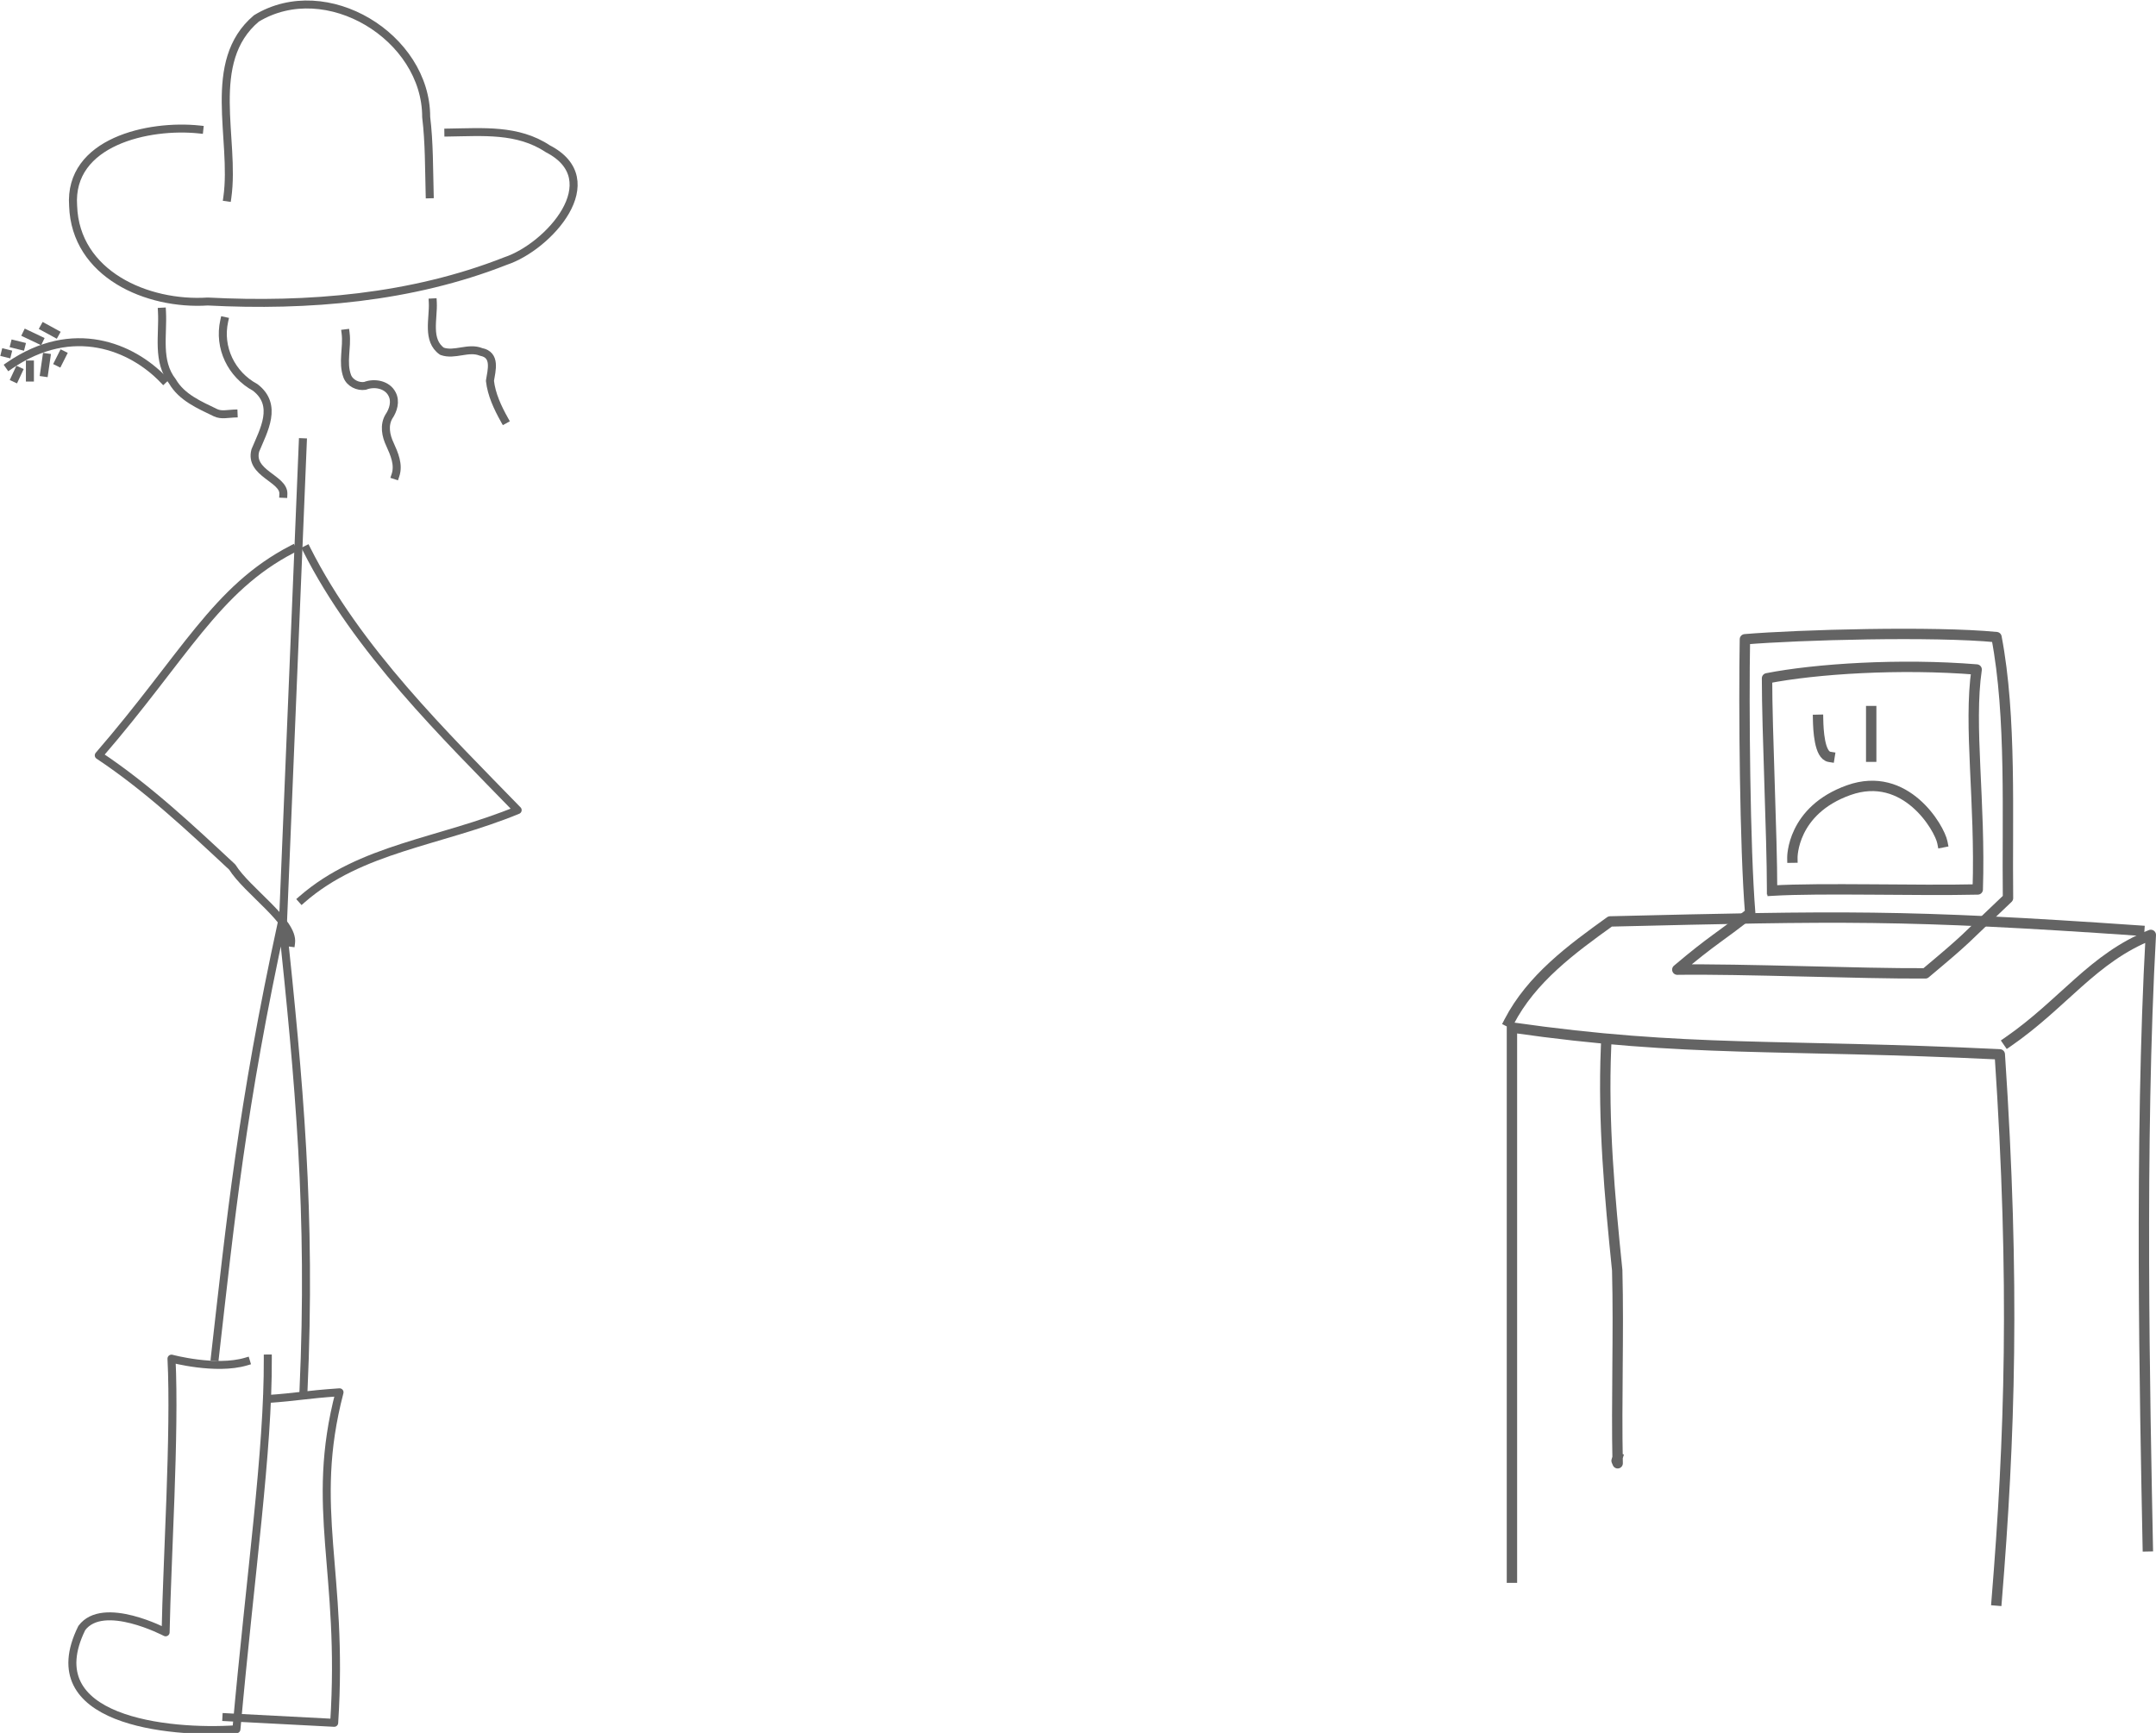 <?xml version="1.0" encoding="UTF-8" standalone="no"?>
<!-- Created with Inkscape (http://www.inkscape.org/) -->

<svg
   xmlns:dc="http://purl.org/dc/elements/1.1/"
   xmlns:cc="http://creativecommons.org/ns#"
   xmlns:rdf="http://www.w3.org/1999/02/22-rdf-syntax-ns#"
   xmlns:svg="http://www.w3.org/2000/svg"
   xmlns="http://www.w3.org/2000/svg"
   xmlns:sodipodi="http://sodipodi.sourceforge.net/DTD/sodipodi-0.dtd"
   xmlns:inkscape="http://www.inkscape.org/namespaces/inkscape"
   width="152.431mm"
   height="122.551mm"
   viewBox="0 0 540.109 434.234"
   id="svg2"
   version="1.1"
   inkscape:version="0.91 r13725"
   sodipodi:docname="turning-back.svg">
  <defs
     id="defs4" />
  <sodipodi:namedview
     id="base"
     pagecolor="#ffffff"
     bordercolor="#666666"
     borderopacity="1.0"
     inkscape:pageopacity="0.0"
     inkscape:pageshadow="2"
     inkscape:zoom="0.7"
     inkscape:cx="238.94224"
     inkscape:cy="214.79147"
     inkscape:document-units="px"
     inkscape:current-layer="layer1"
     showgrid="false"
     fit-margin-top="0"
     fit-margin-left="0"
     fit-margin-right="0"
     fit-margin-bottom="0"
     inkscape:window-width="1276"
     inkscape:window-height="755"
     inkscape:window-x="0"
     inkscape:window-y="1"
     inkscape:window-maximized="1" />
  <g
     inkscape:label="Layer 1"
     inkscape:groupmode="layer"
     id="layer1"
     transform="translate(-96.237,-514.176)">
    <path
       style="fill:none;fill-opacity:1;stroke:#646464;stroke-width:2.6;stroke-linecap:square;stroke-linejoin:round;stroke-miterlimit:0;stroke-dasharray:none;stroke-dashoffset:4.2;stroke-opacity:1"
       d="m 475,909.505 0,-137.857 c 43.931,6.303 66.81,4.037 122.213,6.722 3.851,57.489 2.526,96.189 -0.785,136.85"
       id="path3490"
       inkscape:connector-curvature="0"
       sodipodi:nodetypes="cccc" />
    <path
       style="fill:none;fill-opacity:1;stroke:#646464;stroke-width:2.6;stroke-linecap:square;stroke-linejoin:round;stroke-miterlimit:0;stroke-dasharray:none;stroke-dashoffset:4.2;stroke-opacity:1"
       d="m 599.286,775.219 c 13.84,-9.551 21.282,-21.047 35.76,-26.778 -2.858,51.509 -1.48,116.745 -0.76,153.206"
       id="path3492"
       inkscape:connector-curvature="0"
       sodipodi:nodetypes="ccc" />
    <path
       style="fill:none;fill-opacity:1;stroke:#646464;stroke-width:2.6;stroke-linecap:square;stroke-linejoin:round;stroke-miterlimit:0;stroke-dasharray:none;stroke-dashoffset:4.2;stroke-opacity:1"
       d="m 474.286,770.219 c 5.588,-10.816 15.65,-18.217 25.313,-25.155 57.831,-1.374 73.433,-1.795 132.544,2.298"
       id="path3494"
       inkscape:connector-curvature="0"
       sodipodi:nodetypes="ccc" />
    <path
       style="fill:none;fill-opacity:1;stroke:#646464;stroke-width:2.6;stroke-linecap:square;stroke-linejoin:round;stroke-miterlimit:0;stroke-dasharray:none;stroke-dashoffset:4.2;stroke-opacity:1"
       d="m 516.428,757.144 c 16,-0.242 46.143,1.033 62.144,0.933 11.34,-9.503 8.759,-7.579 20.698,-18.855 -0.243,-20.234 0.93,-45.519 -2.883,-65.4 -15.617,-1.536 -49.696,-0.581 -63.024,0.538 -0.303,16.34 -0.007,52.363 1.324,68.613 -7.681,6.145 -9.099,6.422 -18.259,14.171 z"
       id="path3530"
       inkscape:connector-curvature="0"
       sodipodi:nodetypes="ccccccc" />
    <path
       style="fill:none;fill-opacity:1;stroke:#646464;stroke-width:2.6;stroke-linecap:square;stroke-linejoin:round;stroke-miterlimit:0;stroke-dasharray:none;stroke-dashoffset:4.2;stroke-opacity:1"
       d="m 540.166,737.023 c -8e-5,-13.333 -1.263,-39.546 -1.263,-52.879 12.144,-2.389 33.332,-3.768 52.513,-2.206 -2.065,14.068 0.976,33.064 0.276,55.114 -15.229,0.359 -39.175,-0.44 -51.452,0.299"
       id="path3532"
       inkscape:connector-curvature="0"
       sodipodi:nodetypes="ccccc" />
    <path
       style="fill:none;fill-opacity:1;stroke:#646464;stroke-width:2.6;stroke-linecap:square;stroke-linejoin:round;stroke-miterlimit:0;stroke-dasharray:none;stroke-dashoffset:4.2;stroke-opacity:1"
       d="m 545.253,729.079 c 0,0 -0.166,-11.821 14.117,-16.911 14.282,-5.09 22.758,9.516 23.46,13.087"
       id="path3536"
       inkscape:connector-curvature="0"
       sodipodi:nodetypes="czc" />
    <path
       style="fill:none;fill-opacity:1;stroke:#646464;stroke-width:2.6;stroke-linecap:square;stroke-linejoin:round;stroke-miterlimit:0;stroke-dasharray:none;stroke-dashoffset:4.2;stroke-opacity:1"
       d="m 551.696,694.541 c 0.053,2.481 0.321,8.884 2.857,9.286"
       id="path3538"
       inkscape:connector-curvature="0"
       sodipodi:nodetypes="cc" />
    <path
       style="fill:none;fill-opacity:1;stroke:#646464;stroke-width:2.6;stroke-linecap:square;stroke-linejoin:round;stroke-miterlimit:0;stroke-dasharray:none;stroke-dashoffset:4.2;stroke-opacity:1"
       d="m 565,692.362 c 0,3.81 0,7.619 0,11.429"
       id="path3540"
       inkscape:connector-curvature="0" />
    <g
       id="g3641"
       transform="matrix(0.772,0,0,0.766,-102.642,228.762)">
      <path
         inkscape:connector-curvature="0"
         id="path3336"
         d="m 331.386,437.179 c 2.687,-19.034 -7.207,-44.365 9.411,-58.535 22.718,-13.948 55.172,6.057 55.114,32.256 1.009,8.383 0.906,16.843 1.135,25.269"
         style="fill:none;fill-opacity:1;stroke:#646464;stroke-width:2.6;stroke-linecap:square;stroke-linejoin:round;stroke-miterlimit:0;stroke-dasharray:none;stroke-dashoffset:4.2;stroke-opacity:1" />
      <path
         inkscape:connector-curvature="0"
         id="path3338"
         d="m 322.294,414.956 c -16.372,-1.757 -42.422,3.965 -40.952,24.975 0.744,22.389 24.042,32.584 43.694,31.301 32.52,1.71 66.15,-1.127 96.598,-13.228 13.99,-4.65 33.494,-26.515 13.722,-36.751 -9.742,-6.528 -21.18,-5.43 -32.25,-5.287"
         style="fill:none;fill-opacity:1;stroke:#646464;stroke-width:2.6;stroke-linecap:square;stroke-linejoin:round;stroke-miterlimit:0;stroke-dasharray:none;stroke-dashoffset:4.2;stroke-opacity:1" />
      <path
         inkscape:connector-curvature="0"
         id="path3340"
         d="m 330.376,477.585 c -1.925,8.734 2.303,17.519 10.058,21.754 7.493,5.816 2.753,14.019 0.035,20.618 -2.009,7.485 9.314,9.188 9.101,14.196"
         style="fill:none;fill-opacity:1;stroke:#646464;stroke-width:2.6;stroke-linecap:square;stroke-linejoin:round;stroke-miterlimit:0;stroke-dasharray:none;stroke-dashoffset:4.2;stroke-opacity:1" />
      <path
         inkscape:connector-curvature="0"
         id="path3342"
         d="m 369.772,481.626 c 0.594,4.661 -1.144,9.522 0.528,14.054 0.851,2.243 3.48,3.516 5.757,3.146 3.053,-1.213 7.2,-0.456 8.779,2.672 1.262,2.399 0.403,5.275 -1.034,7.388 -1.636,2.824 -0.982,6.254 0.342,9.054 1.413,3.151 2.962,6.665 1.79,10.153"
         style="fill:none;fill-opacity:1;stroke:#646464;stroke-width:2.6;stroke-linecap:square;stroke-linejoin:round;stroke-miterlimit:0;stroke-dasharray:none;stroke-dashoffset:4.2;stroke-opacity:1" />
      <path
         inkscape:connector-curvature="0"
         id="path3344"
         d="m 398.056,471.524 c 0.282,5.232 -2.061,12.406 2.978,15.98 4.139,1.504 8.52,-1.489 12.701,0.22 4.918,0.962 3.4,5.993 2.868,9.444 0.483,4.468 2.52,8.834 4.687,12.741"
         style="fill:none;fill-opacity:1;stroke:#646464;stroke-width:2.6;stroke-linecap:square;stroke-linejoin:round;stroke-miterlimit:0;stroke-dasharray:none;stroke-dashoffset:4.2;stroke-opacity:1" />
      <path
         sodipodi:nodetypes="cc"
         inkscape:connector-curvature="0"
         id="path3352"
         d="m 355.875,517.265 -6.429,157.025"
         style="fill:none;fill-opacity:1;stroke:#646464;stroke-width:2.6;stroke-linecap:square;stroke-linejoin:round;stroke-miterlimit:0;stroke-dasharray:none;stroke-dashoffset:4.2;stroke-opacity:1" />
      <path
         sodipodi:nodetypes="ccc"
         inkscape:connector-curvature="0"
         id="path3356"
         d="m 327.356,816.466 c 5.025,-44.414 8.68,-81.768 21.833,-142.655 5.486,52.717 9.521,95.326 6.91,153.756"
         style="fill:none;fill-opacity:1;stroke:#646464;stroke-width:2.6;stroke-linecap:square;stroke-linejoin:round;stroke-miterlimit:0;stroke-dasharray:none;stroke-dashoffset:4.2;stroke-opacity:1" />
      <path
         sodipodi:nodetypes="cccccc"
         inkscape:connector-curvature="0"
         id="path3366"
         d="m 337.447,818.007 c -9.829,2.929 -24.182,-0.969 -24.182,-0.969 1.222,24.075 -1.505,67.047 -1.906,89.538 0,0 -20.286,-10.78 -27.204,-1.401 -14.805,30.222 27.888,34.607 50.181,33.107 4.601,-51.455 10.321,-90.863 10.182,-121.286"
         style="fill:none;fill-opacity:1;stroke:#646464;stroke-width:2.6;stroke-linecap:square;stroke-linejoin:round;stroke-miterlimit:0;stroke-dasharray:none;stroke-dashoffset:4.2;stroke-opacity:1" />
      <path
         inkscape:connector-curvature="0"
         id="path3378"
         d="m 310.173,474.555 c 0.42,7.654 -1.722,16.208 3.403,22.814 3.025,5.266 8.785,7.706 13.981,10.246 1.916,0.898 3.875,0.348 5.849,0.275"
         style="fill:none;fill-opacity:1;stroke:#646464;stroke-width:2.6;stroke-linecap:square;stroke-linejoin:round;stroke-miterlimit:0;stroke-dasharray:none;stroke-dashoffset:4.2;stroke-opacity:1" />
      <path
         sodipodi:nodetypes="cccc"
         inkscape:connector-curvature="0"
         id="path3414"
         d="m 344.395,830.251 c 9.918,-0.697 12.143,-1.429 23.396,-2.203 -9.922,38.312 1.473,58.236 -1.734,108.13 l -34.967,-1.84"
         style="fill:none;fill-opacity:1;stroke:#646464;stroke-width:2.6;stroke-linecap:square;stroke-linejoin:round;stroke-miterlimit:0;stroke-dasharray:none;stroke-dashoffset:4.2;stroke-opacity:1" />
      <path
         sodipodi:nodetypes="cccc"
         inkscape:connector-curvature="0"
         id="path3564"
         d="m 352.439,552.261 c -24.828,12.958 -34.818,34.851 -62.769,67.436 15.648,10.472 29.596,23.653 43.317,36.551 4.771,7.738 19.964,17.903 19.075,24.758"
         style="fill:none;fill-opacity:1;stroke:#646464;stroke-width:2.6;stroke-linecap:square;stroke-linejoin:round;stroke-miterlimit:0;stroke-dasharray:none;stroke-dashoffset:4.2;stroke-opacity:1" />
      <path
         sodipodi:nodetypes="ccc"
         inkscape:connector-curvature="0"
         id="path3566"
         d="m 357.143,552.362 c 16.482,32.964 44.843,60.757 68.45,85.243 -25.346,10.52 -50.872,12.381 -70.01,29.225"
         style="fill:none;fill-opacity:1;stroke:#646464;stroke-width:2.6;stroke-linecap:square;stroke-linejoin:round;stroke-miterlimit:0;stroke-dasharray:none;stroke-dashoffset:4.2;stroke-opacity:1" />
      <path
         sodipodi:nodetypes="cc"
         inkscape:connector-curvature="0"
         id="path3578"
         d="m 310.622,496.778 c -10.104,-10.628 -29.29,-18.938 -50.003,-4.546"
         style="fill:none;fill-opacity:1;stroke:#646464;stroke-width:2.6;stroke-linecap:square;stroke-linejoin:round;stroke-miterlimit:0;stroke-dasharray:none;stroke-dashoffset:4.2;stroke-opacity:1" />
      <path
         inkscape:connector-curvature="0"
         id="path3597"
         d="M 259.286,488.076 260,488.255"
         style="fill:none;fill-opacity:1;stroke:#646464;stroke-width:2.6;stroke-linecap:square;stroke-linejoin:round;stroke-miterlimit:0;stroke-dasharray:none;stroke-dashoffset:4.2;stroke-opacity:1" />
      <path
         inkscape:connector-curvature="0"
         id="path3599"
         d="m 264.464,485.755 -2.143,-0.536"
         style="fill:none;fill-opacity:1;stroke:#646464;stroke-width:2.6;stroke-linecap:square;stroke-linejoin:round;stroke-miterlimit:0;stroke-dasharray:none;stroke-dashoffset:4.2;stroke-opacity:1" />
      <path
         inkscape:connector-curvature="0"
         id="path3601"
         d="M 270.357,483.791 266.25,481.826"
         style="fill:none;fill-opacity:1;stroke:#646464;stroke-width:2.6;stroke-linecap:square;stroke-linejoin:round;stroke-miterlimit:0;stroke-dasharray:none;stroke-dashoffset:4.2;stroke-opacity:1" />
      <path
         inkscape:connector-curvature="0"
         id="path3603"
         d="m 275.536,481.648 -3.571,-1.964"
         style="fill:none;fill-opacity:1;stroke:#646464;stroke-width:2.6;stroke-linecap:square;stroke-linejoin:round;stroke-miterlimit:0;stroke-dasharray:none;stroke-dashoffset:4.2;stroke-opacity:1" />
      <path
         inkscape:connector-curvature="0"
         id="path3605"
         d="M 263.571,493.969 262.5,496.291"
         style="fill:none;fill-opacity:1;stroke:#646464;stroke-width:2.6;stroke-linecap:square;stroke-linejoin:round;stroke-miterlimit:0;stroke-dasharray:none;stroke-dashoffset:4.2;stroke-opacity:1" />
      <path
         inkscape:connector-curvature="0"
         id="path3607"
         d="m 267.321,491.826 0,4.286"
         style="fill:none;fill-opacity:1;stroke:#646464;stroke-width:2.6;stroke-linecap:square;stroke-linejoin:round;stroke-miterlimit:0;stroke-dasharray:none;stroke-dashoffset:4.2;stroke-opacity:1" />
      <path
         inkscape:connector-curvature="0"
         id="path3609"
         d="m 272.679,489.505 -0.714,5"
         style="fill:none;fill-opacity:1;stroke:#646464;stroke-width:2.6;stroke-linecap:square;stroke-linejoin:round;stroke-miterlimit:0;stroke-dasharray:none;stroke-dashoffset:4.2;stroke-opacity:1" />
      <path
         inkscape:connector-curvature="0"
         id="path3611"
         d="m 277.857,488.612 -1.25,2.5"
         style="fill:none;fill-opacity:1;stroke:#646464;stroke-width:2.6;stroke-linecap:square;stroke-linejoin:round;stroke-miterlimit:0;stroke-dasharray:none;stroke-dashoffset:4.2;stroke-opacity:1" />
    </g>
    <path
       style="fill:none;fill-opacity:1;stroke:#646464;stroke-width:2.6;stroke-linecap:square;stroke-linejoin:round;stroke-miterlimit:0;stroke-dasharray:none;stroke-dashoffset:4.2;stroke-opacity:1"
       d="m 498.571,776.648 c -0.777,18.691 0.905,37.264 2.802,55.83 0.41,16.105 -0.233,32.238 0.113,48.361 l -0.271,-0.635 0.213,-0.698"
       id="path3664"
       inkscape:connector-curvature="0" />
  </g>
</svg>
